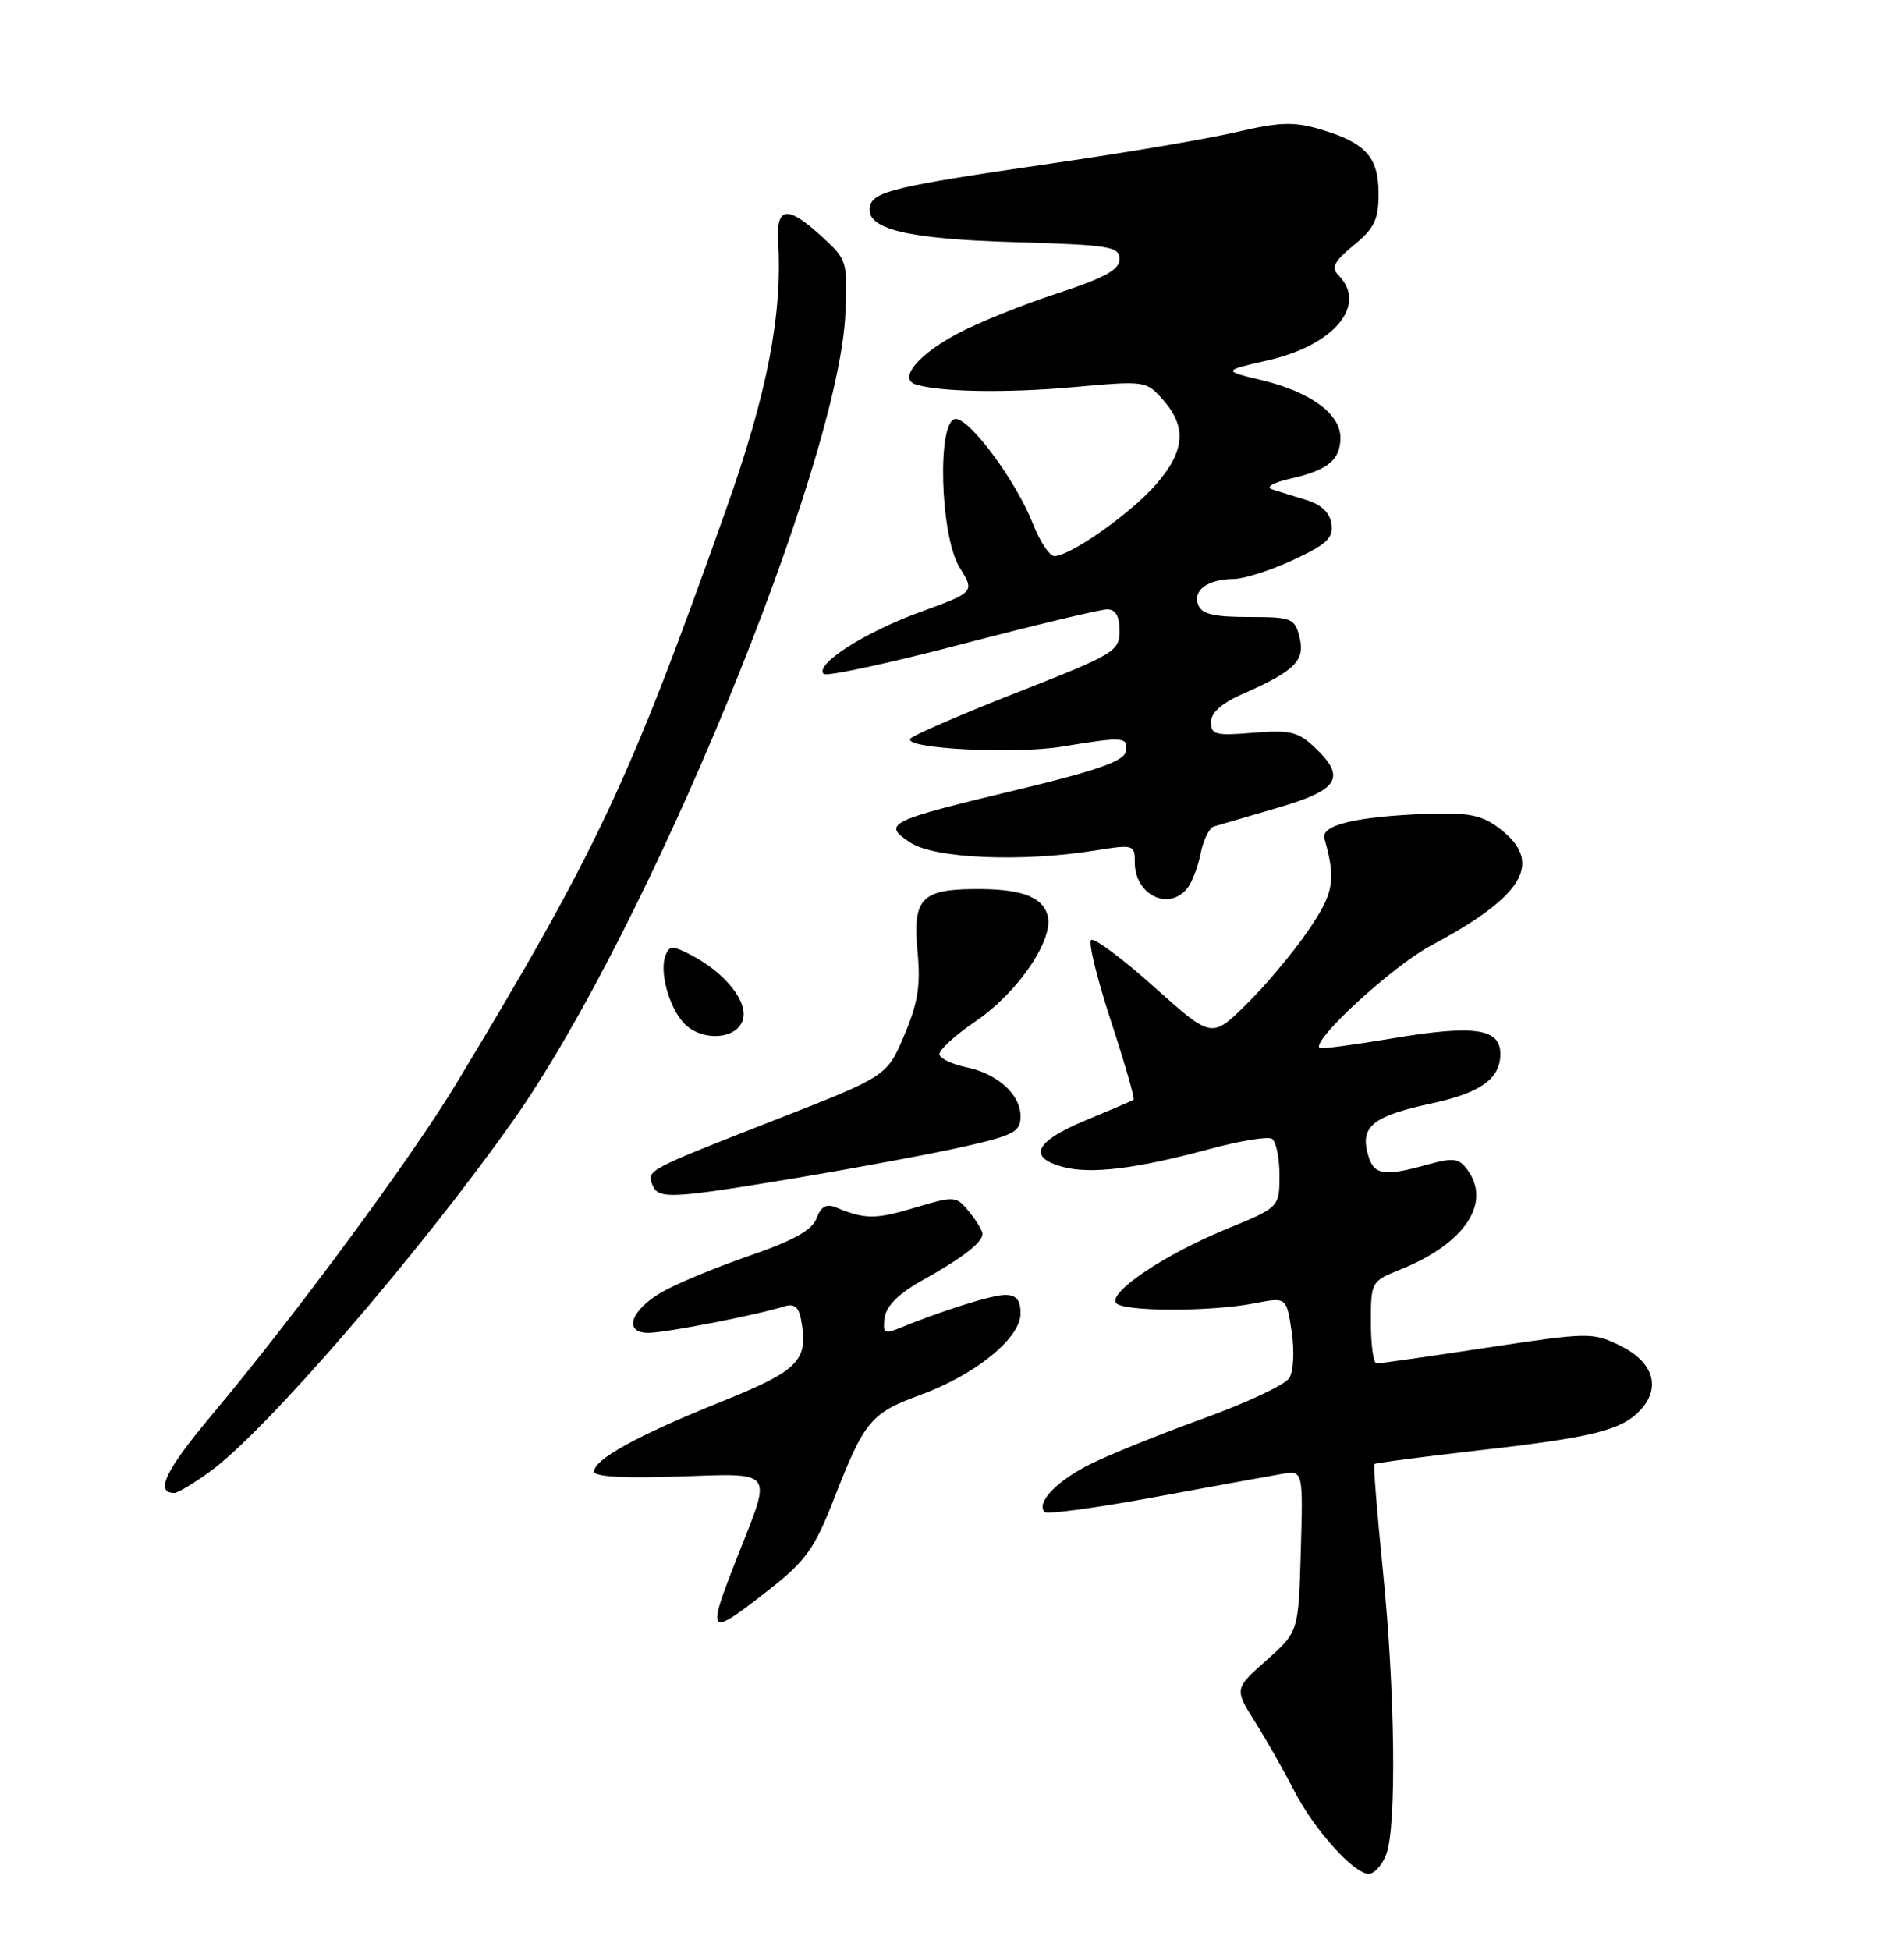 <?xml version="1.0" encoding="UTF-8" standalone="no"?>
<!DOCTYPE svg PUBLIC "-//W3C//DTD SVG 1.1//EN" "http://www.w3.org/Graphics/SVG/1.1/DTD/svg11.dtd" >
<svg xmlns="http://www.w3.org/2000/svg" xmlns:xlink="http://www.w3.org/1999/xlink" version="1.1" viewBox="0 0 250 256">
 <g >
 <path fill="currentColor"
d=" M 182.02 243.43 C 183.40 239.81 183.18 221.90 181.56 206.00 C 180.81 198.57 180.31 192.37 180.46 192.21 C 180.62 192.06 186.76 191.25 194.12 190.41 C 209.19 188.71 213.01 187.75 215.46 185.04 C 218.12 182.10 217.04 178.77 212.76 176.67 C 209.11 174.89 208.66 174.90 195.26 176.92 C 187.69 178.07 181.16 179.00 180.75 179.00 C 180.34 179.00 180.00 176.57 180.00 173.61 C 180.00 168.29 180.05 168.20 183.84 166.68 C 192.27 163.31 195.89 157.96 192.69 153.59 C 191.56 152.04 190.85 151.95 187.44 152.89 C 181.51 154.54 180.29 154.29 179.54 151.29 C 178.67 147.83 180.43 146.48 187.88 144.88 C 194.40 143.48 197.00 141.63 197.00 138.36 C 197.00 135.00 193.57 134.51 182.76 136.33 C 177.69 137.18 173.41 137.75 173.25 137.58 C 172.23 136.57 182.87 126.81 187.92 124.12 C 200.25 117.55 202.77 113.13 196.74 108.65 C 194.50 106.98 192.74 106.65 187.24 106.85 C 178.02 107.20 173.40 108.32 173.90 110.08 C 175.45 115.59 175.15 117.27 171.67 122.31 C 169.70 125.17 166.07 129.49 163.59 131.91 C 159.09 136.33 159.09 136.33 151.51 129.54 C 147.33 125.80 143.62 123.05 143.26 123.41 C 142.89 123.77 144.08 128.59 145.89 134.11 C 147.70 139.63 149.03 144.26 148.84 144.38 C 148.65 144.51 145.80 145.73 142.50 147.10 C 135.91 149.85 134.89 151.91 139.50 153.18 C 143.16 154.19 149.15 153.46 158.76 150.86 C 162.75 149.78 166.46 149.17 167.01 149.50 C 167.55 149.84 168.00 152.00 168.00 154.31 C 167.99 158.50 167.99 158.50 160.96 161.38 C 153.02 164.64 145.62 169.58 146.52 171.03 C 147.24 172.20 158.83 172.24 164.71 171.10 C 168.92 170.28 168.92 170.28 169.60 174.81 C 169.98 177.36 169.85 180.03 169.28 180.92 C 168.74 181.79 163.63 184.19 157.93 186.25 C 152.22 188.31 145.55 191.01 143.09 192.25 C 138.69 194.46 135.99 197.32 137.17 198.50 C 137.50 198.83 144.01 197.95 151.63 196.54 C 159.26 195.13 166.76 193.77 168.30 193.50 C 171.10 193.03 171.10 193.03 170.80 203.63 C 170.50 214.23 170.50 214.23 166.28 217.97 C 162.07 221.71 162.07 221.71 164.83 226.11 C 166.34 228.52 168.62 232.53 169.88 235.00 C 172.49 240.13 177.75 246.00 179.72 246.00 C 180.45 246.00 181.49 244.85 182.02 243.43 Z  M 101.03 208.66 C 105.79 204.92 106.96 203.28 109.45 196.91 C 113.48 186.54 114.34 185.51 120.79 183.15 C 128.09 180.48 134.00 175.68 134.00 172.43 C 134.00 170.66 133.45 170.00 131.98 170.00 C 130.22 170.00 123.53 172.11 117.66 174.53 C 116.15 175.15 115.88 174.87 116.16 172.96 C 116.39 171.42 118.04 169.79 121.13 168.07 C 126.34 165.17 129.00 163.12 129.00 161.99 C 129.00 161.57 128.21 160.26 127.25 159.08 C 125.54 156.99 125.38 156.98 120.11 158.55 C 114.93 160.10 113.60 160.09 109.76 158.51 C 108.50 157.99 107.79 158.39 107.22 159.94 C 106.64 161.49 104.19 162.86 98.31 164.89 C 93.84 166.44 88.69 168.58 86.85 169.66 C 82.74 172.06 81.81 175.01 85.18 174.98 C 87.44 174.97 99.53 172.60 103.02 171.49 C 104.26 171.10 104.88 171.59 105.18 173.22 C 106.20 178.63 104.96 179.89 94.55 184.08 C 83.71 188.44 78.00 191.59 78.00 193.19 C 78.00 193.86 81.88 194.09 89.00 193.84 C 101.82 193.41 101.37 192.84 96.97 204.00 C 92.66 214.90 92.83 215.09 101.03 208.66 Z  M 27.60 193.17 C 34.87 187.91 55.03 164.57 67.32 147.19 C 85.03 122.15 110.21 60.93 111.01 41.00 C 111.28 34.22 111.24 34.11 107.78 30.94 C 103.36 26.91 101.90 27.12 102.17 31.75 C 102.74 41.38 100.73 51.69 95.33 66.89 C 82.66 102.60 78.44 111.57 59.85 142.36 C 53.99 152.06 38.69 172.79 27.81 185.76 C 21.70 193.05 20.28 196.00 22.91 196.00 C 23.34 196.00 25.46 194.73 27.60 193.17 Z  M 105.00 154.57 C 112.97 153.23 122.76 151.40 126.75 150.49 C 133.13 149.04 134.00 148.57 134.00 146.57 C 134.00 143.68 130.98 140.95 126.87 140.11 C 125.10 139.74 123.52 139.01 123.35 138.47 C 123.19 137.94 125.32 135.97 128.08 134.09 C 133.73 130.25 138.51 123.17 137.53 120.08 C 136.75 117.63 133.90 116.65 127.74 116.72 C 120.96 116.79 119.82 118.08 120.47 124.90 C 120.90 129.33 120.54 131.63 118.74 135.89 C 116.47 141.27 116.47 141.27 101.89 146.98 C 84.87 153.64 84.92 153.62 85.65 155.53 C 86.40 157.49 88.03 157.40 105.00 154.57 Z  M 97.53 133.91 C 98.28 131.54 95.25 127.72 90.73 125.37 C 88.29 124.10 87.89 124.11 87.37 125.47 C 86.58 127.55 87.80 132.11 89.73 134.25 C 91.98 136.75 96.69 136.55 97.53 133.91 Z  M 155.87 116.65 C 156.49 115.91 157.28 113.85 157.64 112.07 C 157.99 110.29 158.78 108.68 159.39 108.50 C 160.00 108.32 163.76 107.22 167.75 106.05 C 175.85 103.70 176.83 102.06 172.55 98.05 C 170.44 96.06 169.33 95.81 164.55 96.20 C 159.63 96.61 159.00 96.45 159.00 94.80 C 159.00 93.56 160.43 92.30 163.25 91.06 C 170.01 88.10 171.39 86.71 170.63 83.66 C 170.00 81.15 169.62 81.00 163.95 81.00 C 159.36 81.00 157.79 80.62 157.32 79.40 C 156.59 77.48 158.57 76.04 162.00 76.01 C 163.38 75.99 166.89 74.87 169.82 73.50 C 174.21 71.46 175.09 70.63 174.82 68.78 C 174.61 67.30 173.49 66.23 171.50 65.63 C 169.85 65.14 167.82 64.50 167.00 64.23 C 166.16 63.94 167.22 63.34 169.42 62.84 C 174.35 61.73 176.00 60.38 176.00 57.45 C 176.00 54.34 172.07 51.46 165.74 49.93 C 160.50 48.67 160.50 48.67 166.46 47.31 C 175.20 45.32 179.60 40.03 175.75 36.14 C 174.75 35.13 175.15 34.34 177.76 32.19 C 180.47 29.95 181.02 28.82 181.01 25.40 C 181.00 20.59 179.31 18.73 173.34 16.97 C 169.89 15.95 168.02 16.01 162.34 17.34 C 158.58 18.22 147.62 20.08 138.00 21.47 C 117.47 24.45 114.60 25.14 114.21 27.14 C 113.65 30.06 119.05 31.38 133.25 31.79 C 145.74 32.16 147.00 32.36 147.00 34.01 C 147.00 35.41 145.07 36.47 138.75 38.54 C 134.21 40.03 128.33 42.40 125.68 43.82 C 120.53 46.57 117.94 49.71 120.21 50.46 C 123.26 51.46 132.17 51.62 141.00 50.82 C 150.43 49.97 150.52 49.99 152.75 52.54 C 155.86 56.09 155.57 59.28 151.75 63.64 C 148.41 67.45 140.52 73.00 138.44 73.00 C 137.80 73.00 136.53 71.09 135.62 68.75 C 133.47 63.24 127.40 55.00 125.49 55.00 C 123.01 55.00 123.41 70.31 126.00 74.50 C 128.00 77.73 128.00 77.73 120.75 80.38 C 113.48 83.03 106.93 87.24 108.15 88.48 C 108.51 88.84 116.67 87.09 126.28 84.57 C 135.89 82.06 144.48 80.00 145.38 80.00 C 146.49 80.00 147.00 80.88 147.00 82.81 C 147.00 85.49 146.38 85.87 133.48 90.93 C 126.05 93.85 119.76 96.58 119.51 96.99 C 118.70 98.30 133.29 99.04 139.50 98.01 C 147.53 96.67 148.20 96.73 147.82 98.67 C 147.58 99.92 144.08 101.15 133.69 103.65 C 116.49 107.78 115.76 108.14 119.55 110.63 C 122.73 112.71 134.14 113.20 143.75 111.66 C 148.86 110.84 149.00 110.88 149.00 113.21 C 149.00 117.45 153.38 119.65 155.87 116.65 Z "/>
</g>
</svg>